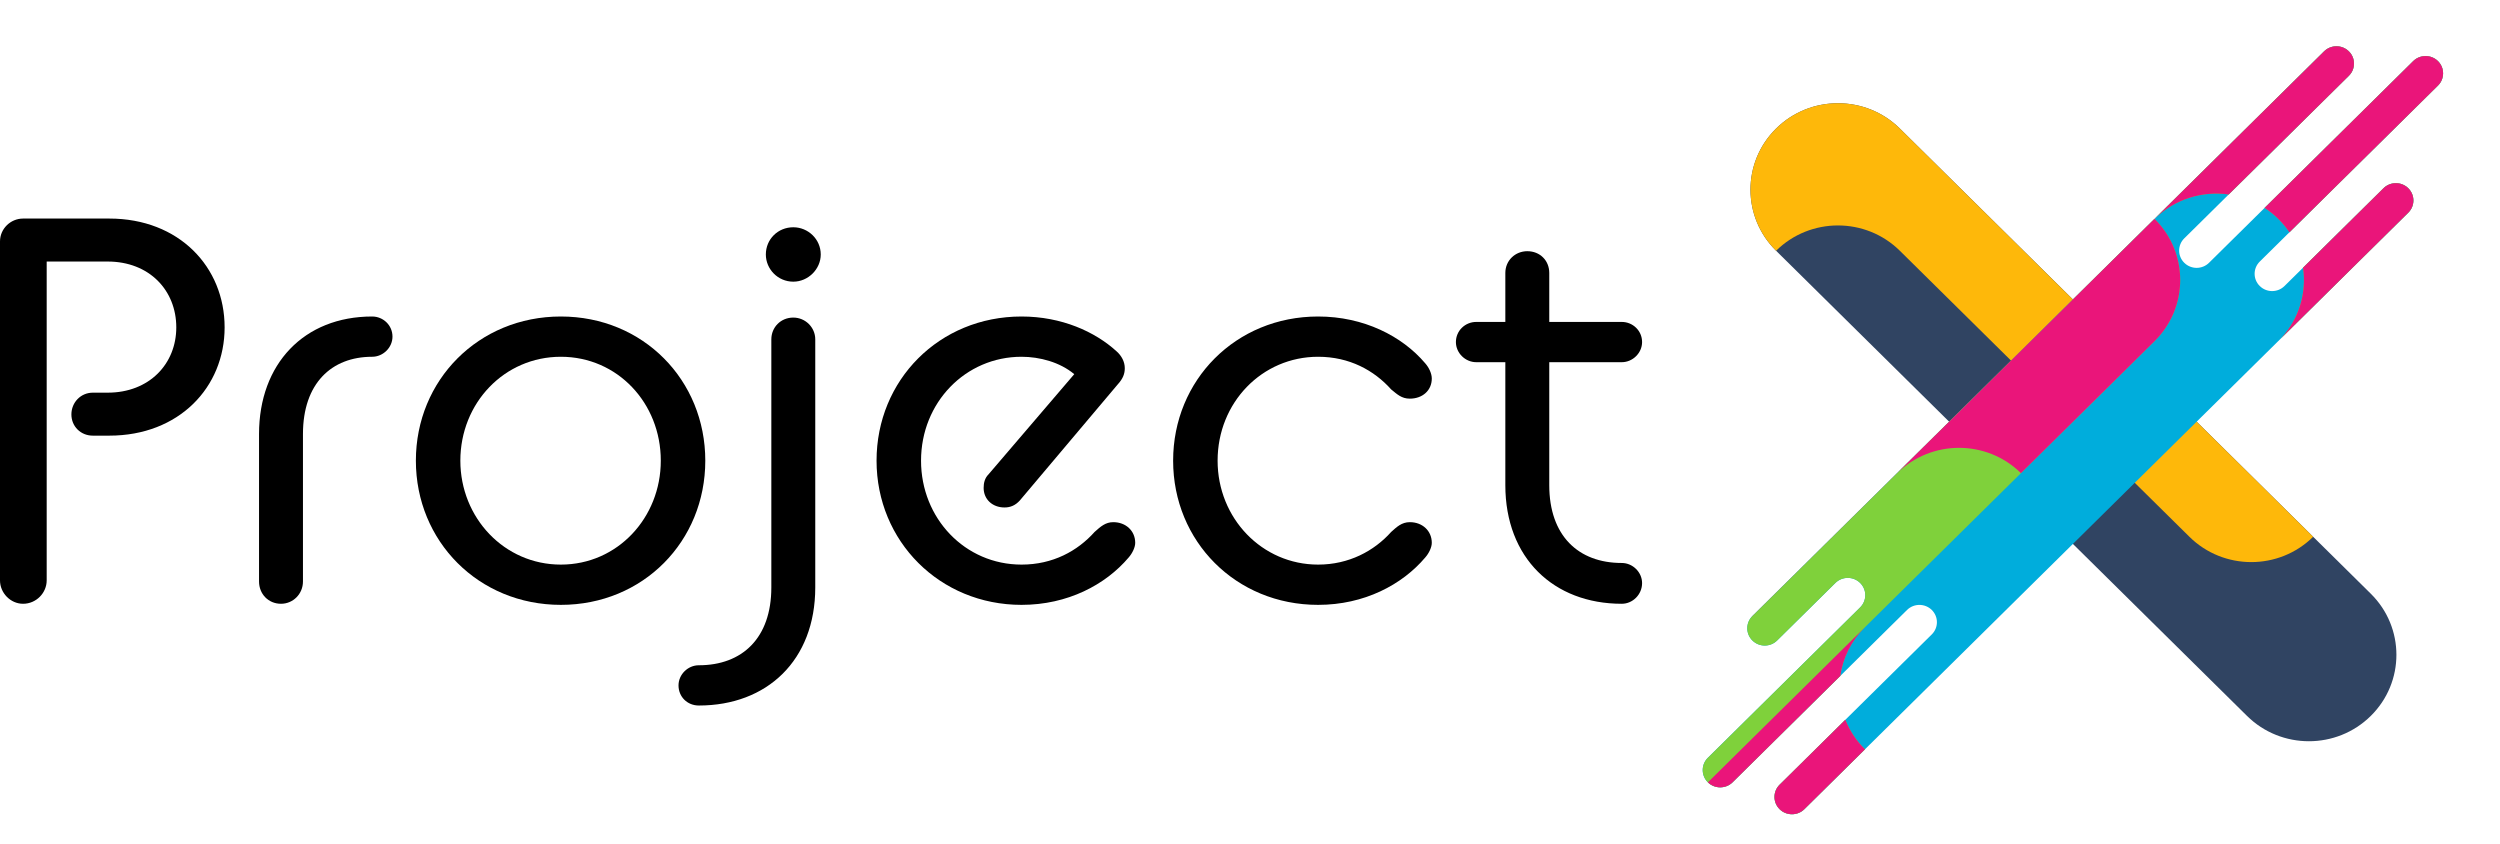 <svg width="163" height="55" viewBox="0 0 163 55" fill="none" xmlns="http://www.w3.org/2000/svg">
<path d="M0 37.841C0 38.657 0.68 39.366 1.504 39.366C2.363 39.366 3.044 38.657 3.044 37.841V17.052H7.018C9.739 17.052 11.494 18.933 11.494 21.345C11.494 23.722 9.739 25.602 7.018 25.602H6.051C5.263 25.602 4.655 26.241 4.655 27.021C4.655 27.802 5.263 28.404 6.051 28.404H7.125C11.673 28.404 14.645 25.247 14.645 21.345C14.645 17.407 11.673 14.25 7.125 14.25H1.504C0.68 14.25 0 14.924 0 15.74V37.841Z" fill="black"/>
<path d="M16.889 37.912C16.889 38.728 17.498 39.366 18.321 39.366C19.109 39.366 19.753 38.728 19.753 37.912V28.298C19.753 24.999 21.615 23.261 24.265 23.261C24.981 23.261 25.59 22.658 25.59 21.948C25.59 21.203 24.981 20.636 24.265 20.636C19.825 20.636 16.889 23.722 16.889 28.298V37.912Z" fill="black"/>
<path d="M36.568 39.437C41.939 39.437 45.985 35.286 45.985 30.036C45.985 24.786 41.939 20.636 36.568 20.636C31.197 20.636 27.115 24.786 27.115 30.036C27.115 35.286 31.197 39.437 36.568 39.437ZM36.568 36.812C32.88 36.812 30.015 33.761 30.015 30.036C30.015 26.276 32.88 23.261 36.568 23.261C40.256 23.261 43.084 26.276 43.084 30.036C43.084 33.761 40.256 36.812 36.568 36.812Z" fill="black"/>
<path d="M50.291 38.302C50.291 41.601 48.393 43.375 45.564 43.375C44.848 43.375 44.239 43.978 44.239 44.688C44.239 45.432 44.812 46 45.564 46C50.004 46 53.155 43.056 53.155 38.302V22.125C53.155 21.345 52.511 20.706 51.723 20.706C50.899 20.706 50.291 21.345 50.291 22.125V38.302ZM51.723 18.365C52.69 18.365 53.513 17.549 53.513 16.591C53.513 15.598 52.69 14.818 51.723 14.818C50.72 14.818 49.933 15.598 49.933 16.591C49.933 17.549 50.72 18.365 51.723 18.365Z" fill="black"/>
<path d="M66.604 39.437C69.612 39.437 72.082 38.124 73.586 36.351C73.837 36.067 74.016 35.677 74.016 35.393C74.016 34.612 73.407 34.045 72.584 34.045C72.083 34.045 71.76 34.329 71.366 34.684C70.256 35.925 68.645 36.812 66.604 36.812C62.916 36.812 60.052 33.797 60.052 30.036C60.052 26.241 62.952 23.261 66.604 23.261C67.786 23.261 69.111 23.615 70.041 24.396L64.456 30.923C64.205 31.172 64.133 31.491 64.133 31.81C64.133 32.555 64.706 33.087 65.494 33.087C65.888 33.087 66.21 32.945 66.497 32.626L72.87 25.07C73.228 24.68 73.336 24.36 73.336 24.006C73.336 23.58 73.121 23.19 72.799 22.906C71.402 21.629 69.218 20.636 66.604 20.636C61.233 20.636 57.151 24.786 57.151 30.036C57.151 35.286 61.269 39.437 66.604 39.437Z" fill="black"/>
<path d="M85.941 39.437C88.949 39.437 91.419 38.124 92.923 36.351C93.174 36.067 93.353 35.677 93.353 35.393C93.353 34.612 92.744 34.045 91.921 34.045C91.383 34.045 91.061 34.364 90.703 34.684C89.593 35.925 87.946 36.812 85.941 36.812C82.289 36.812 79.388 33.797 79.388 30.036C79.388 26.241 82.289 23.261 85.941 23.261C87.982 23.261 89.593 24.148 90.703 25.389C91.097 25.709 91.383 25.992 91.921 25.992C92.744 25.992 93.353 25.46 93.353 24.68C93.353 24.36 93.174 23.97 92.923 23.686C91.419 21.913 88.913 20.636 85.941 20.636C80.57 20.636 76.488 24.786 76.488 30.036C76.488 35.286 80.57 39.437 85.941 39.437Z" fill="black"/>
<path d="M96.25 23.615H98.148V31.633C98.148 36.386 101.299 39.366 105.739 39.366C106.455 39.366 107.064 38.763 107.064 38.018C107.064 37.309 106.455 36.706 105.739 36.706C102.91 36.706 101.012 34.932 101.012 31.633V23.615H105.739C106.455 23.615 107.064 23.012 107.064 22.303C107.064 21.558 106.455 20.99 105.739 20.99H101.012V17.797C101.012 16.982 100.404 16.378 99.58 16.378C98.793 16.378 98.148 16.982 98.148 17.797V20.99H96.25C95.534 20.99 94.925 21.558 94.925 22.303C94.925 23.012 95.534 23.615 96.25 23.615Z" fill="black"/>
<path d="M123.87 8.38C121.642 6.18 118.029 6.18 115.801 8.38C113.573 10.581 113.573 14.149 115.801 16.35L146.506 46.678C148.735 48.879 152.347 48.879 154.575 46.678C156.803 44.477 156.803 40.91 154.575 38.709L123.87 8.38Z" fill="#304462"/>
<path fill-rule="evenodd" clip-rule="evenodd" d="M115.801 8.38C118.029 6.18 121.642 6.18 123.87 8.38L150.818 34.998C148.59 37.199 144.978 37.199 142.75 34.998L123.87 16.35C121.642 14.149 118.029 14.149 115.801 16.35C113.573 14.149 113.573 10.581 115.801 8.38Z" fill="#FEB80A"/>
<path fill-rule="evenodd" clip-rule="evenodd" d="M157.341 3.985C157.786 3.545 158.509 3.545 158.955 3.985C159.4 4.425 159.4 5.138 158.955 5.579L151.935 12.512L148.466 15.939L147.336 17.055C146.89 17.495 146.89 18.208 147.336 18.648C147.782 19.089 148.504 19.089 148.95 18.648L153.549 14.106L155.405 12.273C155.85 11.833 156.573 11.833 157.018 12.273C157.464 12.713 157.464 13.427 157.018 13.867L155.162 15.7L146.529 24.227L143.221 27.494L127.246 43.274L127.246 43.274L117.644 52.758C117.199 53.198 116.476 53.198 116.031 52.758C115.585 52.318 115.585 51.604 116.031 51.164L125.632 41.68L125.633 41.679L125.953 41.364C126.398 40.923 126.398 40.21 125.953 39.77C125.507 39.33 124.784 39.33 124.339 39.77L123.454 40.644L123.453 40.644L119.097 44.948L112.964 51.005C112.519 51.444 111.796 51.444 111.351 51.005C110.905 50.564 110.905 49.851 111.351 49.41L117.483 43.354L121.282 39.602C121.727 39.161 121.727 38.448 121.282 38.008C120.836 37.568 120.114 37.568 119.668 38.008L115.869 41.76C115.424 42.2 114.701 42.2 114.256 41.76C113.81 41.32 113.81 40.606 114.256 40.166L122.566 31.957L141.043 13.707L147.094 7.73L151.532 3.347C151.977 2.907 152.7 2.907 153.145 3.347C153.591 3.787 153.591 4.501 153.145 4.941L148.708 9.324L142.657 15.301L142.414 15.54C141.969 15.981 141.969 16.694 142.414 17.134C142.86 17.575 143.582 17.575 144.028 17.134L146.852 14.345L150.322 10.918L157.341 3.985Z" fill="#00ADDC"/>
<path fill-rule="evenodd" clip-rule="evenodd" d="M158.955 3.985C158.509 3.545 157.786 3.545 157.341 3.985L150.322 10.918L147.654 13.553C147.969 13.759 148.269 13.999 148.547 14.273C148.821 14.545 149.062 14.837 149.269 15.145L151.935 12.512L158.955 5.579C159.4 5.138 159.4 4.425 158.955 3.985ZM150.159 17.454C150.394 19.074 149.915 20.775 148.721 22.062L155.162 15.7L157.018 13.867C157.464 13.427 157.464 12.713 157.018 12.273C156.573 11.833 155.85 11.833 155.405 12.273L153.549 14.106L150.159 17.454ZM121.594 48.856C121.021 48.289 120.595 47.631 120.317 46.929L116.031 51.164C115.585 51.604 115.585 52.318 116.031 52.758C116.476 53.198 117.199 53.198 117.644 52.758L121.594 48.856ZM119.985 44.07C120.154 42.907 120.692 41.786 121.598 40.891L140.478 22.242C142.706 20.042 142.706 16.474 140.478 14.273C141.796 12.971 143.599 12.439 145.312 12.678L148.708 9.324L153.145 4.941C153.591 4.501 153.591 3.787 153.145 3.347C152.7 2.907 151.977 2.907 151.532 3.347L147.094 7.73L141.043 13.707L122.566 31.957L114.256 40.166C113.81 40.606 113.81 41.32 114.256 41.76C114.701 42.2 115.424 42.2 115.869 41.76L119.668 38.008C120.114 37.568 120.836 37.568 121.282 38.008C121.727 38.448 121.727 39.161 121.282 39.602L117.483 43.354L111.351 49.41C110.905 49.851 110.905 50.564 111.351 51.005C111.796 51.444 112.519 51.444 112.964 51.005L119.097 44.948L119.985 44.07Z" fill="#7FD13B"/>
<path fill-rule="evenodd" clip-rule="evenodd" d="M157.341 3.985C157.786 3.545 158.509 3.545 158.955 3.985C159.4 4.425 159.4 5.138 158.955 5.579L151.935 12.512L149.269 15.145C149.062 14.837 148.821 14.545 148.547 14.273C148.269 13.999 147.969 13.759 147.654 13.553L150.322 10.918L157.341 3.985ZM148.721 22.062C149.915 20.775 150.395 19.074 150.159 17.454L153.549 14.106L155.405 12.273C155.85 11.833 156.573 11.833 157.018 12.273C157.464 12.713 157.464 13.427 157.018 13.867L155.162 15.7L148.721 22.062ZM120.317 46.929C120.595 47.631 121.021 48.289 121.594 48.856L117.644 52.758C117.199 53.198 116.476 53.198 116.031 52.758C115.585 52.318 115.585 51.604 116.031 51.164L120.317 46.929ZM121.598 40.891C120.692 41.786 120.154 42.907 119.985 44.07L119.097 44.948L112.964 51.005C112.52 51.443 111.801 51.444 111.355 51.008L121.598 40.891ZM131.764 30.849L140.478 22.242C142.706 20.042 142.706 16.474 140.478 14.273C141.796 12.971 143.599 12.439 145.312 12.678L148.708 9.324L153.145 4.941C153.591 4.501 153.591 3.787 153.145 3.347C152.7 2.907 151.977 2.907 151.532 3.347L147.094 7.73L141.043 13.707L122.566 31.957L114.256 40.166C114.229 40.193 114.203 40.22 114.18 40.248L123.696 30.849C125.924 28.649 129.536 28.649 131.764 30.849Z" fill="#EA157A"/>
</svg>
